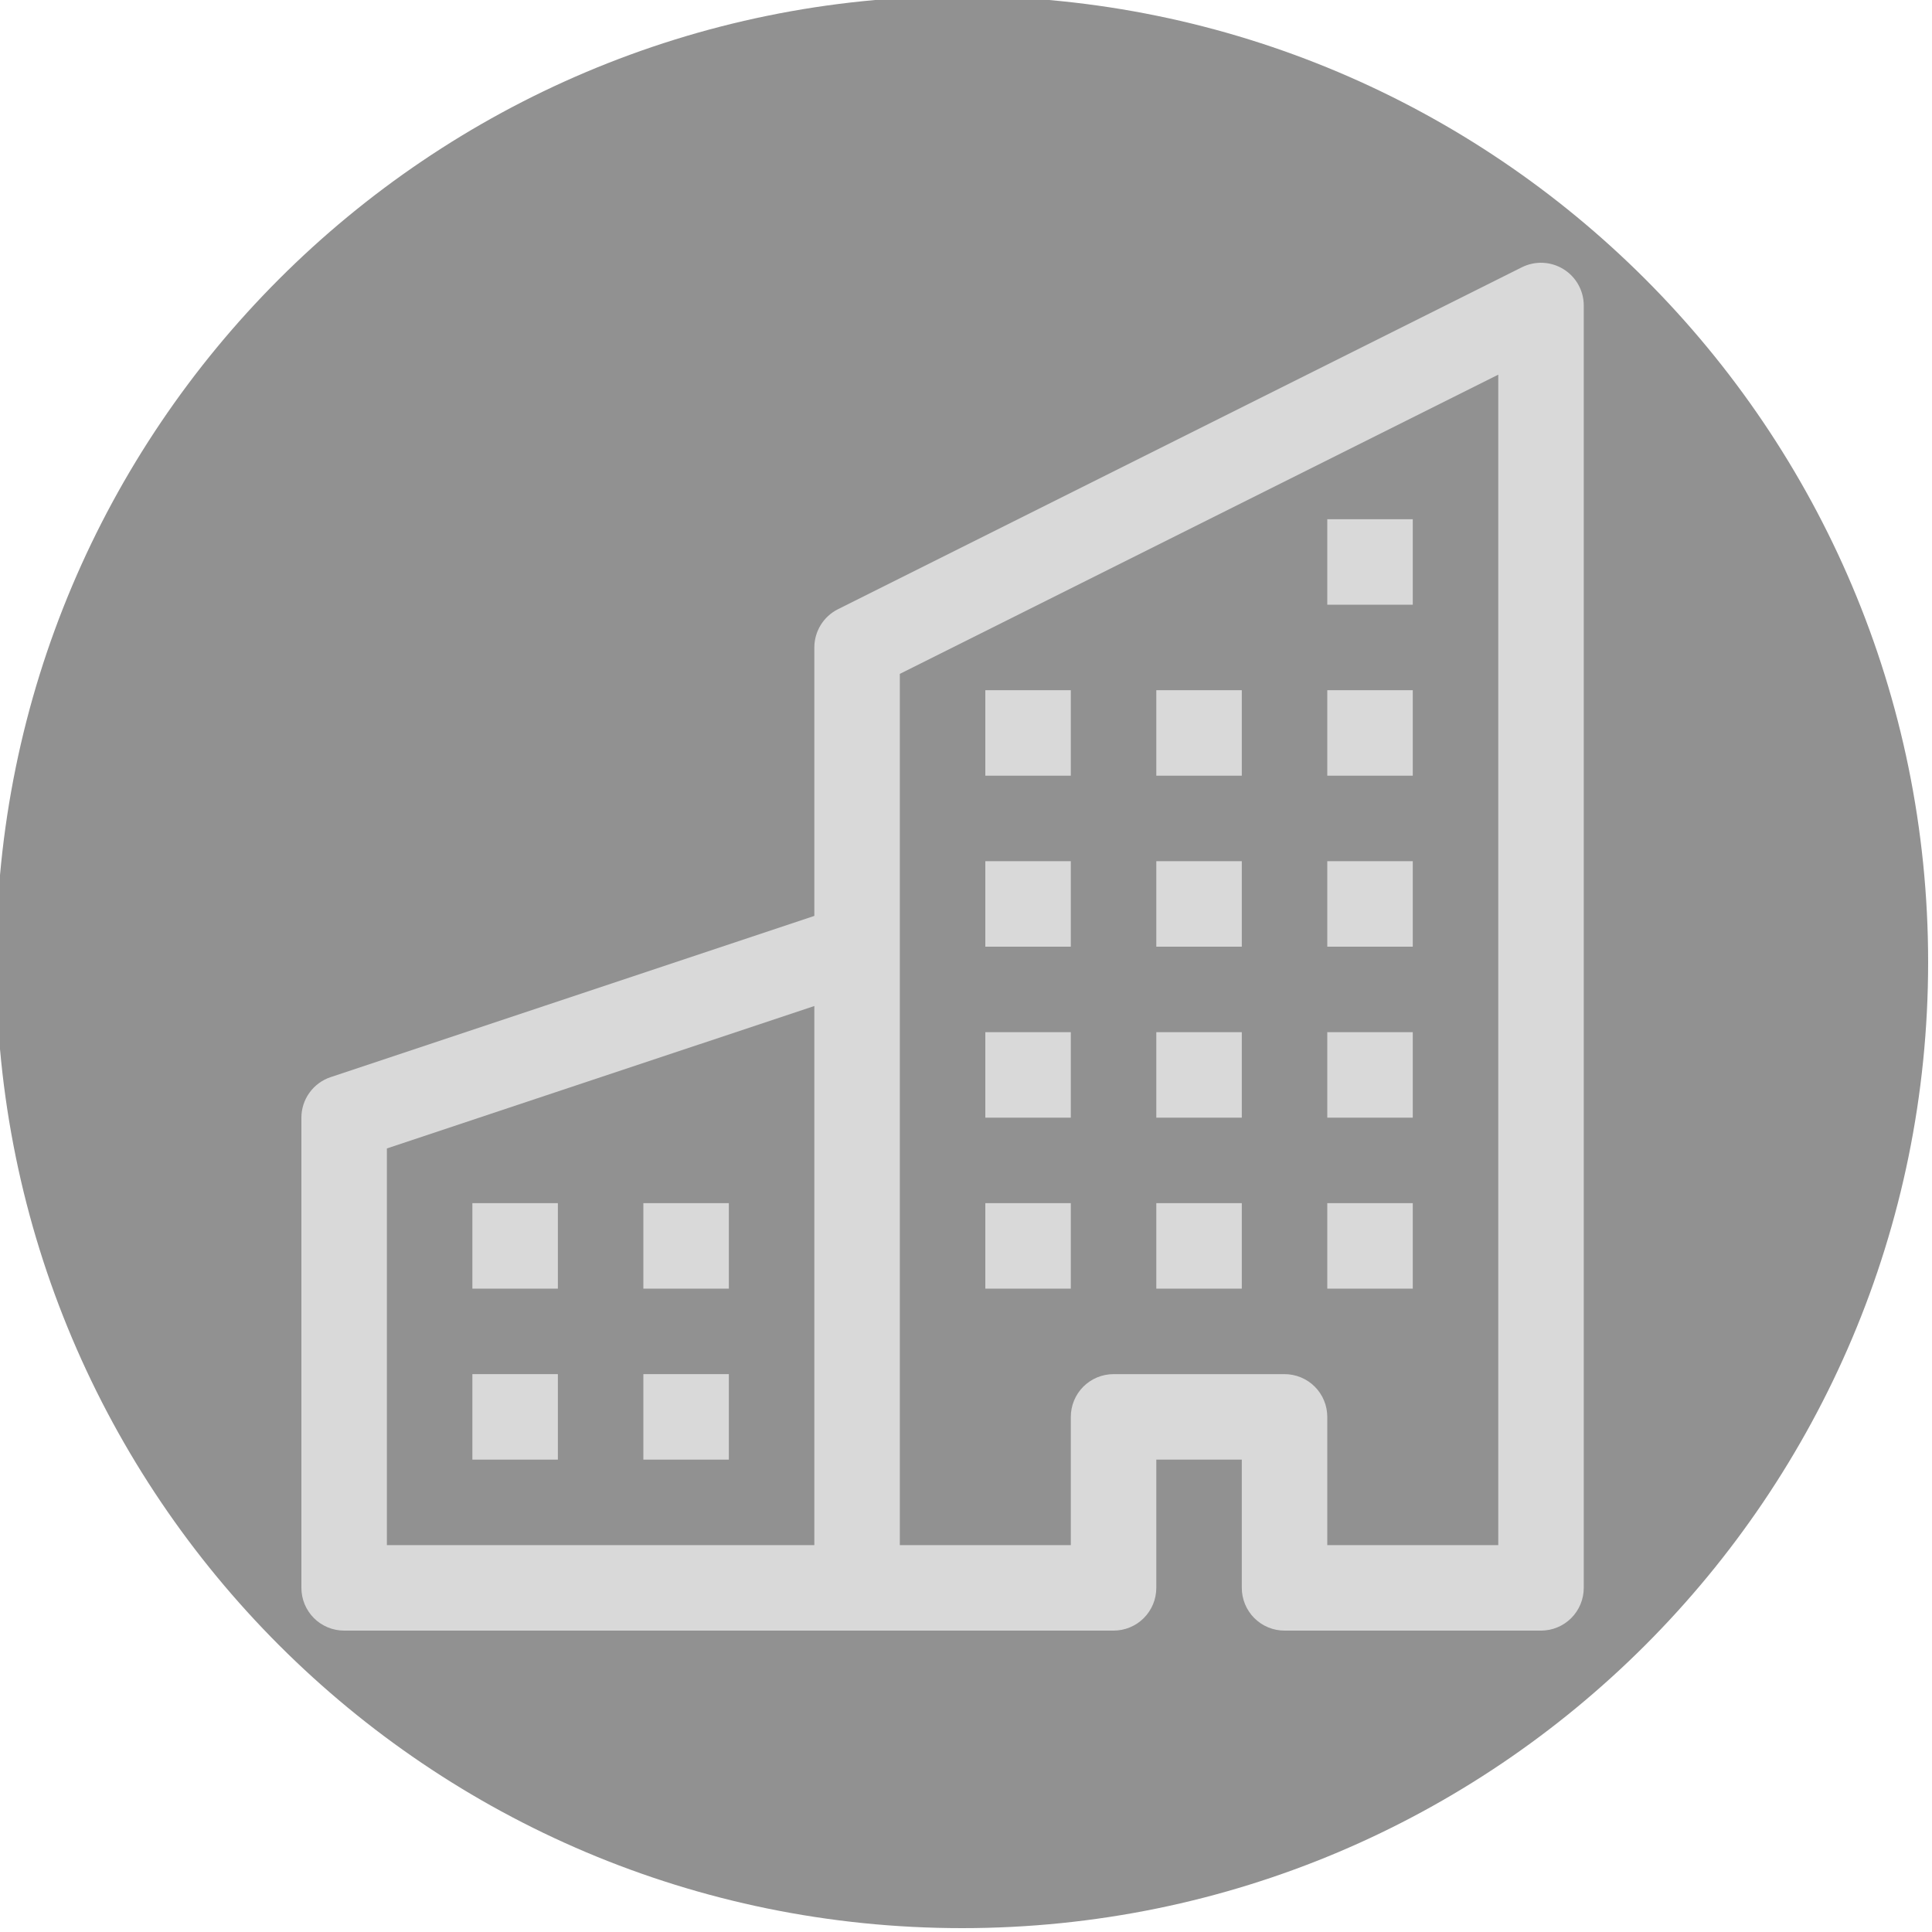 <svg xmlns="http://www.w3.org/2000/svg" xmlns:xlink="http://www.w3.org/1999/xlink" width="500" zoomAndPan="magnify" viewBox="0 0 375 375" height="500" preserveAspectRatio="xMidYMid meet" version="1.0"><defs><clipPath id="id1"><path d="M 0 0 L 374.25 0 L 374.25 374.25 L 0 374.25 Z M 0 0 " clip-rule="nonzero"/></clipPath><clipPath id="id2"><path d="M 58.5 51 L 308 51 L 308 316.5 L 58.5 316.5 Z M 58.5 51 " clip-rule="nonzero"/></clipPath></defs><rect x="-37.5" width="450" fill="#ffffff" y="-37.5" height="450" fill-opacity="1"/><rect x="-37.5" width="450" fill="#ffffff" y="-37.5" height="450" fill-opacity="1"/><rect x="-37.5" width="450" fill="#ffffff" y="-37.5" height="450" fill-opacity="1"/><rect x="-37.5" width="450" fill="#ffffff" y="-37.5" height="450" fill-opacity="1"/><g clip-path="url(#id1)"><path fill="#919191" d="M 186.75 -0.75 C 83.195 -0.75 -0.75 83.195 -0.75 186.75 C -0.75 290.305 83.195 374.25 186.75 374.25 C 290.305 374.25 374.25 290.305 374.25 186.75 C 374.25 83.195 290.305 -0.75 186.75 -0.75 " fill-opacity="1" fill-rule="nonzero"/></g><g clip-path="url(#id2)"><path fill="#d9d9d9" d="M 303.473 52.246 C 304.074 52.617 304.617 53.059 305.105 53.566 C 305.594 54.078 306.012 54.645 306.355 55.262 C 306.699 55.879 306.961 56.527 307.141 57.211 C 307.316 57.895 307.406 58.59 307.406 59.297 L 307.406 308.203 C 307.406 308.746 307.352 309.289 307.246 309.82 C 307.141 310.355 306.984 310.875 306.773 311.379 C 306.566 311.883 306.312 312.359 306.008 312.812 C 305.707 313.266 305.363 313.684 304.977 314.07 C 304.59 314.457 304.172 314.801 303.719 315.102 C 303.266 315.406 302.789 315.66 302.285 315.867 C 301.781 316.078 301.262 316.234 300.727 316.34 C 300.195 316.445 299.652 316.5 299.109 316.5 L 249.328 316.5 C 248.785 316.5 248.242 316.445 247.711 316.34 C 247.176 316.234 246.656 316.078 246.152 315.867 C 245.648 315.66 245.172 315.406 244.719 315.102 C 244.266 314.801 243.848 314.457 243.461 314.07 C 243.074 313.684 242.73 313.266 242.43 312.812 C 242.125 312.359 241.871 311.883 241.664 311.379 C 241.453 310.875 241.297 310.355 241.191 309.82 C 241.086 309.289 241.031 308.746 241.031 308.203 L 241.031 283.312 L 224.438 283.312 L 224.438 308.203 C 224.438 308.746 224.383 309.289 224.277 309.82 C 224.172 310.355 224.016 310.875 223.805 311.379 C 223.598 311.883 223.344 312.359 223.039 312.812 C 222.738 313.266 222.395 313.684 222.008 314.07 C 221.621 314.457 221.203 314.801 220.75 315.102 C 220.297 315.406 219.82 315.66 219.316 315.867 C 218.812 316.078 218.293 316.234 217.758 316.34 C 217.227 316.445 216.684 316.5 216.141 316.5 L 66.797 316.5 C 66.254 316.5 65.711 316.445 65.18 316.34 C 64.645 316.234 64.125 316.078 63.621 315.867 C 63.117 315.66 62.641 315.406 62.188 315.102 C 61.734 314.801 61.316 314.457 60.93 314.07 C 60.543 313.684 60.199 313.266 59.898 312.812 C 59.594 312.359 59.34 311.883 59.133 311.379 C 58.922 310.875 58.766 310.355 58.66 309.82 C 58.555 309.289 58.5 308.746 58.5 308.203 L 58.5 216.938 C 58.5 216.066 58.637 215.219 58.902 214.391 C 59.172 213.562 59.559 212.797 60.07 212.09 C 60.578 211.383 61.184 210.773 61.883 210.258 C 62.586 209.742 63.348 209.348 64.176 209.07 L 158.062 177.777 L 158.062 125.672 C 158.062 124.902 158.168 124.148 158.379 123.406 C 158.59 122.664 158.895 121.969 159.301 121.312 C 159.703 120.66 160.191 120.07 160.758 119.551 C 161.324 119.031 161.953 118.598 162.641 118.254 L 295.391 51.879 C 296.027 51.562 296.688 51.332 297.379 51.184 C 298.074 51.035 298.773 50.977 299.48 51.012 C 300.188 51.043 300.879 51.164 301.555 51.371 C 302.23 51.582 302.871 51.871 303.473 52.246 Z M 158.062 195.266 L 75.094 222.91 L 75.094 299.906 L 158.062 299.906 Z M 174.656 299.906 L 207.844 299.906 L 207.844 275.016 C 207.844 274.473 207.898 273.93 208.004 273.398 C 208.109 272.863 208.266 272.344 208.477 271.84 C 208.684 271.336 208.938 270.859 209.242 270.406 C 209.543 269.953 209.887 269.535 210.273 269.148 C 210.66 268.762 211.078 268.418 211.531 268.117 C 211.984 267.812 212.461 267.559 212.965 267.352 C 213.469 267.141 213.988 266.984 214.523 266.879 C 215.055 266.773 215.598 266.719 216.141 266.719 L 249.328 266.719 C 249.871 266.719 250.414 266.773 250.945 266.879 C 251.48 266.984 252 267.141 252.504 267.352 C 253.008 267.559 253.484 267.812 253.938 268.117 C 254.391 268.418 254.809 268.762 255.195 269.148 C 255.582 269.535 255.926 269.953 256.227 270.406 C 256.531 270.859 256.785 271.336 256.992 271.84 C 257.203 272.344 257.359 272.863 257.465 273.398 C 257.57 273.93 257.625 274.473 257.625 275.016 L 257.625 299.906 L 290.812 299.906 L 290.812 72.723 L 174.656 130.801 Z M 174.656 299.906 " fill-opacity="1" fill-rule="evenodd"/></g><path fill="#d9d9d9" d="M 91.688 233.531 L 108.281 233.531 L 108.281 250.125 L 91.688 250.125 Z M 124.875 233.531 L 141.469 233.531 L 141.469 250.125 L 124.875 250.125 Z M 91.688 266.719 L 108.281 266.719 L 108.281 283.312 L 91.688 283.312 Z M 124.875 266.719 L 141.469 266.719 L 141.469 283.312 L 124.875 283.312 Z M 191.25 200.344 L 207.844 200.344 L 207.844 216.938 L 191.25 216.938 Z M 224.438 200.344 L 241.031 200.344 L 241.031 216.938 L 224.438 216.938 Z M 191.25 233.531 L 207.844 233.531 L 207.844 250.125 L 191.25 250.125 Z M 224.438 233.531 L 241.031 233.531 L 241.031 250.125 L 224.438 250.125 Z M 257.625 200.344 L 274.219 200.344 L 274.219 216.938 L 257.625 216.938 Z M 257.625 233.531 L 274.219 233.531 L 274.219 250.125 L 257.625 250.125 Z M 191.25 167.156 L 207.844 167.156 L 207.844 183.75 L 191.25 183.75 Z M 224.438 167.156 L 241.031 167.156 L 241.031 183.75 L 224.438 183.75 Z M 257.625 167.156 L 274.219 167.156 L 274.219 183.75 L 257.625 183.75 Z M 191.25 133.969 L 207.844 133.969 L 207.844 150.562 L 191.25 150.562 Z M 224.438 133.969 L 241.031 133.969 L 241.031 150.562 L 224.438 150.562 Z M 257.625 133.969 L 274.219 133.969 L 274.219 150.562 L 257.625 150.562 Z M 257.625 100.781 L 274.219 100.781 L 274.219 117.375 L 257.625 117.375 Z M 257.625 100.781 " fill-opacity="1" fill-rule="nonzero"/></svg>